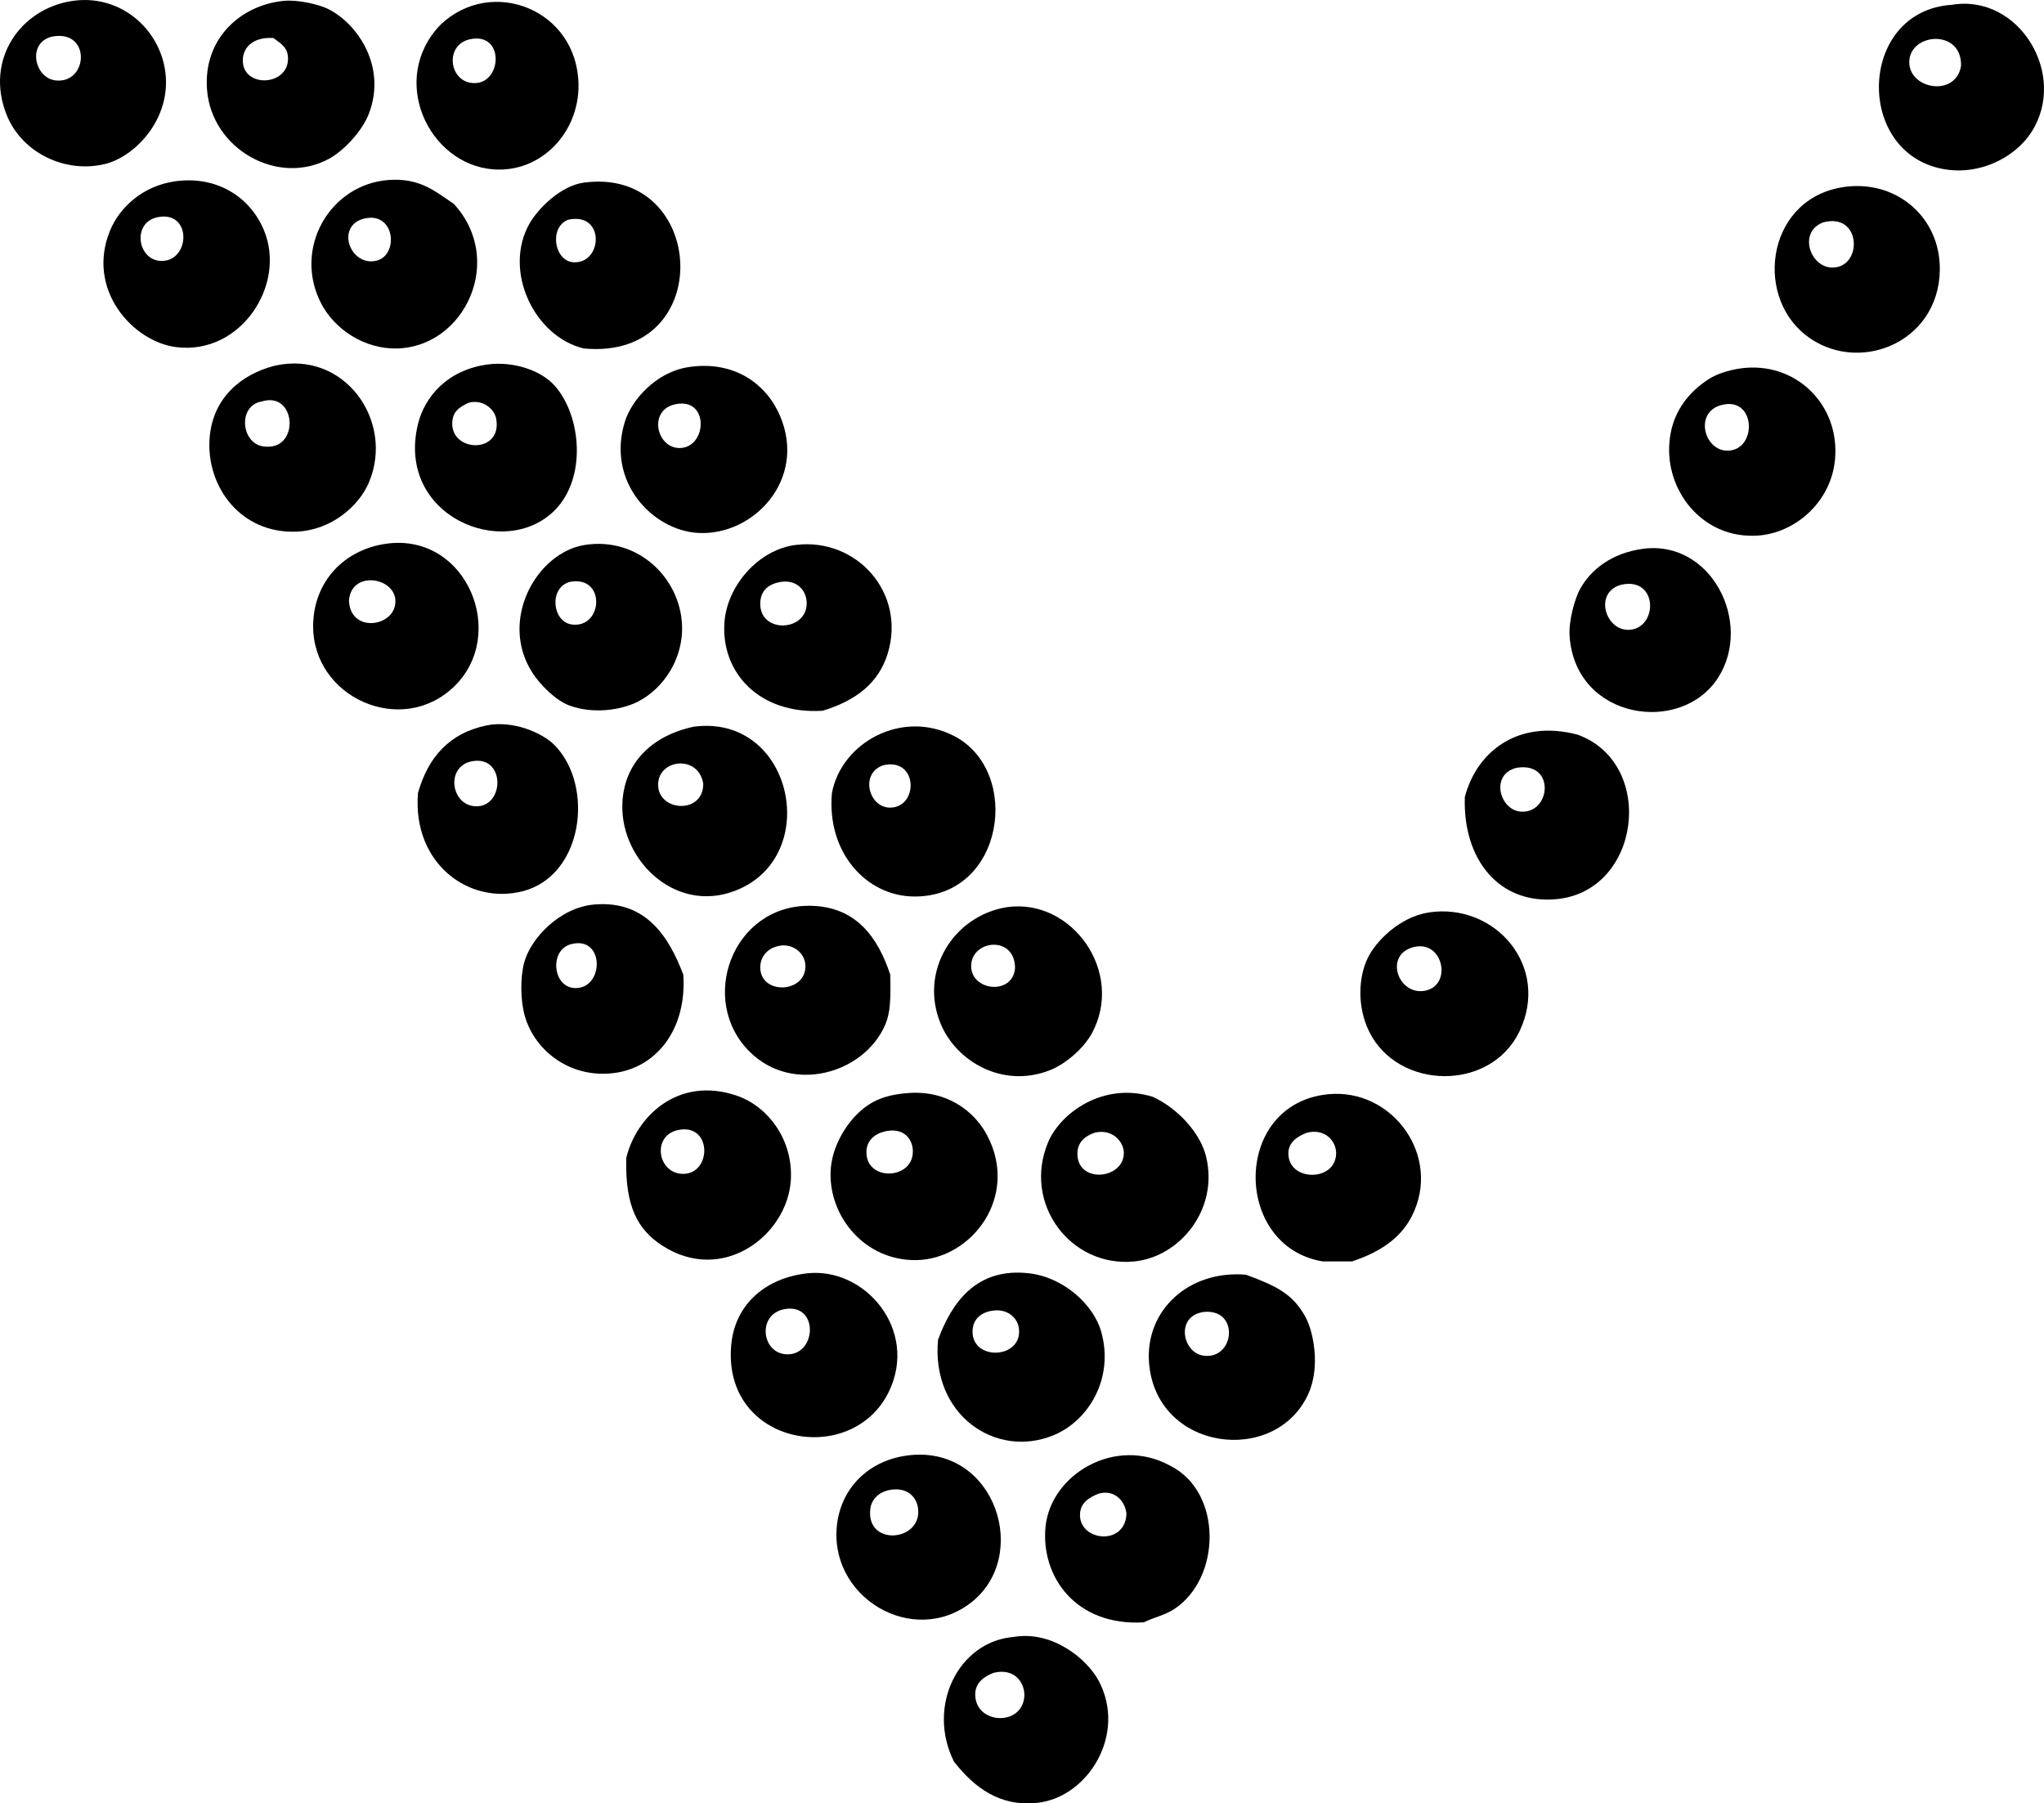 <?xml version="1.0" encoding="iso-8859-1"?>
<!-- Generator: Adobe Illustrator 19.2.0, SVG Export Plug-In . SVG Version: 6.00 Build 0)  -->
<svg version="1.1" xmlns="http://www.w3.org/2000/svg" xmlns:xlink="http://www.w3.org/1999/xlink" x="0px" y="0px"
	 viewBox="0 0 80.653 71.151" style="enable-background:new 0 0 80.653 71.151;" xml:space="preserve">
<g id="vide">
	<path style="fill-rule:evenodd;clip-rule:evenodd;" d="M2.88,0.033c2.092-0.294,3.779,1.452,3.665,3.403
		C6.454,4.978,5.23,6.207,4.137,6.472C2.58,6.85,0.866,6.037,0.263,4.535C-0.613,2.353,0.811,0.324,2.88,0.033z M2.2,3.174
		c1.291,0.135,1.404-2.036-0.156-1.728C1.053,1.694,1.36,3.086,2.2,3.174z"/>
	<path style="fill-rule:evenodd;clip-rule:evenodd;" d="M11.204,0.033c0.551-0.052,1.373,0.14,1.729,0.314
		c1.18,0.581,2.334,2.283,1.623,4.136c-0.267,0.699-1,1.471-1.57,1.78C10.95,7.366,8.348,5.868,8.169,3.54
		C8.013,1.53,9.491,0.197,11.204,0.033z M9.581,2.389c0.008,1.069,1.705,1.014,1.781,0c0.035-0.495-0.254-0.654-0.576-0.89
		C9.948,1.45,9.579,1.904,9.581,2.389z"/>
	<path style="fill-rule:evenodd;clip-rule:evenodd;" d="M17.382,0.975c2.027-1.927,5.4-0.591,5.445,2.357
		c0.029,1.891-1.471,3.486-3.35,3.351C16.911,6.496,15.315,3.124,17.382,0.975z M18.743,3.279c1.076-0.021,1.166-2.034-0.209-1.728
		C17.516,1.779,17.716,3.298,18.743,3.279z"/>
	<path style="fill-rule:evenodd;clip-rule:evenodd;" d="M77.013,0.19c2.662-0.448,4.598,2.774,3.141,5.026
		c-0.684,1.057-2.176,1.774-3.664,1.413C73.165,5.824,73.391,0.425,77.013,0.19z M75.337,2.441c-0.014,1.084,1.84,1.406,2.043,0.157
		C77.417,1.121,75.352,1.294,75.337,2.441z"/>
	<path style="fill-rule:evenodd;clip-rule:evenodd;" d="M6.911,7.153c1.644-0.231,2.966,0.622,3.507,1.938
		c0.889,2.154-0.922,4.918-3.455,4.606c-1.716-0.21-3.584-2.273-2.618-4.606C4.736,8.15,5.662,7.329,6.911,7.153z M6.335,10.294
		C7.506,10.352,7.6,8.302,6.231,8.567C5.2,8.765,5.418,10.248,6.335,10.294z"/>
	<path style="fill-rule:evenodd;clip-rule:evenodd;" d="M17.905,8.043c2.041,2.208,0.438,5.65-2.25,5.706
		c-1.275,0.026-2.455-0.754-2.984-1.78c-1.121-2.17,0.35-4.705,2.67-4.868C16.563,7.014,17.167,7.545,17.905,8.043z M14.817,10.294
		c0.93-0.178,0.793-1.942-0.42-1.676C13.233,8.875,13.782,10.491,14.817,10.294z"/>
	<path style="fill-rule:evenodd;clip-rule:evenodd;" d="M23.036,7.205c4.873-0.653,5.281,7.034,0,6.544
		c-1.971-0.474-3.189-3.08-2.146-4.921C21.237,8.213,22.138,7.326,23.036,7.205z M22.618,10.346
		c1.166,0.083,1.277-2.005-0.209-1.675C21.657,8.978,21.87,10.294,22.618,10.346z"/>
	<path style="fill-rule:evenodd;clip-rule:evenodd;" d="M72.878,7.363c2.014-0.227,3.697,1.253,3.664,3.298
		c-0.049,2.898-3.266,4.144-5.287,2.565C69.161,11.591,69.766,7.711,72.878,7.363z M72.352,10.556
		c1.158-0.061,1.084-2.19-0.418-1.78C70.925,9.16,71.438,10.604,72.352,10.556z"/>
	<path style="fill-rule:evenodd;clip-rule:evenodd;" d="M19.266,14.377c0.986-0.125,2.068,0.224,2.619,0.838
		c1.043,1.166,1.287,3.632,0,4.922c-1.996,1.993-6.272,0.221-5.393-3.403C16.751,15.666,17.649,14.583,19.266,14.377z
		 M17.854,16.576c-0.172,1.273,1.98,1.382,1.726-0.053c-0.068-0.388-0.541-0.791-1.1-0.628
		C18.097,16.076,17.897,16.244,17.854,16.576z"/>
	<path style="fill-rule:evenodd;clip-rule:evenodd;" d="M10.839,14.43c2.762-0.628,4.74,2.194,3.717,4.607
		c-0.394,0.929-1.475,1.872-2.828,1.937c-2.236,0.106-3.615-1.794-3.455-3.717C8.403,15.691,9.52,14.765,10.839,14.43z
		 M10.524,17.623c1.309,0.068,1.158-2.214-0.209-1.78C9.339,16.013,9.516,17.63,10.524,17.623z"/>
	<path style="fill-rule:evenodd;clip-rule:evenodd;" d="M27.173,14.483c1.814-0.274,3.082,0.681,3.611,1.936
		c1.057,2.503-1.053,4.735-3.246,4.607c-1.781-0.104-3.625-2.01-2.879-4.397C24.921,15.79,25.874,14.679,27.173,14.483z
		 M26.805,17.676c1.094,0.016,1.207-2.011-0.156-1.727C25.575,16.171,25.888,17.662,26.805,17.676z"/>
	<path style="fill-rule:evenodd;clip-rule:evenodd;" d="M68.688,14.534c2.15-0.296,3.93,1.423,3.717,3.612
		c-0.16,1.663-1.568,2.882-3.035,2.984c-2.113,0.147-3.574-1.644-3.508-3.508c0.047-1.303,0.75-2.142,1.57-2.67
		C67.72,14.768,68.179,14.605,68.688,14.534z M68.165,17.781c1.207-0.008,1.133-2.241-0.314-1.779
		C66.856,16.337,67.263,17.786,68.165,17.781z"/>
	<path style="fill-rule:evenodd;clip-rule:evenodd;" d="M15.288,21.446c3.141-0.399,4.77,3.598,2.617,5.654
		c-2.076,1.983-5.564,0.414-5.549-2.409C12.366,22.939,13.597,21.66,15.288,21.446z M15.602,23.697
		c-0.031-0.933-1.748-1.199-1.832,0C13.823,25.02,15.638,24.73,15.602,23.697z"/>
	<path style="fill-rule:evenodd;clip-rule:evenodd;" d="M23.089,21.498c2.092-0.317,3.733,1.303,3.822,3.141
		c0.066,1.359-0.744,2.532-1.728,3.037c-0.686,0.351-1.805,0.502-2.723,0.156c-0.543-0.204-1.16-0.826-1.465-1.309
		C19.677,24.439,21.196,21.784,23.089,21.498z M22.565,24.639c1.242,0.16,1.355-1.98-0.106-1.676
		C21.649,23.22,21.798,24.54,22.565,24.639z"/>
	<path style="fill-rule:evenodd;clip-rule:evenodd;" d="M32.46,28.042c-2.516,0.158-4.029-1.528-3.873-3.508
		c0.109-1.423,1.342-2.86,2.826-3.036c2.398-0.285,4.348,1.9,3.613,4.292C34.669,26.95,33.772,27.645,32.46,28.042z M29.999,23.854
		c0.027,1.148,1.836,1.06,1.832-0.053c-0.002-0.521-0.406-0.952-1.047-0.838C30.309,23.048,29.987,23.317,29.999,23.854z"/>
	<path style="fill-rule:evenodd;clip-rule:evenodd;" d="M64.815,21.655c2.711-0.374,4.361,2.917,2.982,5.078
		c-1.449,2.275-5.625,1.669-5.863-1.623c-0.045-0.616,0.209-1.507,0.42-1.884C62.776,22.47,63.598,21.823,64.815,21.655z
		 M64.292,24.849c1.133-0.066,1.146-2.097-0.315-1.78C62.868,23.364,63.345,24.903,64.292,24.849z"/>
	<path style="fill-rule:evenodd;clip-rule:evenodd;" d="M19.216,28.617c1.016-0.2,2.178,0.283,2.67,0.786
		c1.572,1.606,1.129,5.146-1.258,5.759c-2.135,0.548-4.361-1.1-4.135-3.875C16.888,29.886,17.722,28.922,19.216,28.617z
		 M18.796,31.812c1.121,0.006,1.143-2.006-0.156-1.78C17.559,30.218,17.784,31.806,18.796,31.812z"/>
	<path style="fill-rule:evenodd;clip-rule:evenodd;" d="M27.382,28.67c3.828-0.499,5.043,4.914,1.832,6.387
		c-2.43,1.115-4.711-1.035-4.658-3.298C24.593,30.097,25.739,29.015,27.382,28.67z M25.968,30.974
		c0.016,1.052,1.787,1.162,1.781-0.053C27.561,29.754,25.954,29.947,25.968,30.974z"/>
	<path style="fill-rule:evenodd;clip-rule:evenodd;" d="M32.827,31.287c0.371-1.981,2.748-3.313,4.816-2.251
		c2.684,1.38,2,6.354-1.57,6.335C34.184,35.361,32.612,33.63,32.827,31.287z M35.13,31.864c1.119-0.015,1.098-1.974-0.262-1.675
		C33.911,30.491,34.272,31.875,35.13,31.864z"/>
	<path style="fill-rule:evenodd;clip-rule:evenodd;" d="M62.249,28.985c3.106,1.122,2.51,6.181-0.838,6.491
		c-2.256,0.209-3.695-1.563-3.611-4.031C58.264,29.666,59.888,28.363,62.249,28.985z M59.997,32.021
		c1.205,0.101,1.395-1.986-0.156-1.728C58.786,30.552,59.173,31.952,59.997,32.021z"/>
	<path style="fill-rule:evenodd;clip-rule:evenodd;" d="M26.964,38.46c0.137,2.15-1.053,3.655-2.723,3.874
		c-1.805,0.236-3.223-0.959-3.561-2.355c-0.129-0.53-0.162-1.37,0-1.989c0.254-0.966,1.408-2.19,2.775-2.304
		C25.511,35.513,26.405,36.991,26.964,38.46z M22.722,38.984c1.133-0.009,1.131-2.103-0.209-1.727
		C21.667,37.493,21.8,38.991,22.722,38.984z"/>
	<path style="fill-rule:evenodd;clip-rule:evenodd;" d="M35.13,38.46c0.016,0.998,0.004,1.503-0.209,1.989
		c-0.832,1.9-3.645,2.729-5.34,1.047c-2.049-2.031-0.688-5.771,2.355-5.759C33.774,35.745,34.641,36.981,35.13,38.46z
		 M29.999,38.199c0.039,1.069,1.814,0.983,1.781-0.104c-0.017-0.524-0.523-0.863-0.996-0.785
		C30.233,37.4,29.985,37.801,29.999,38.199z"/>
	<path style="fill-rule:evenodd;clip-rule:evenodd;" d="M39.737,35.79c2.568-0.358,4.645,2.568,3.35,4.974
		c-0.307,0.57-1.014,1.21-1.674,1.466c-1.863,0.722-3.68-0.36-4.293-1.832C36.257,38.328,37.612,36.127,39.737,35.79z
		 M38.323,38.041c-0.086,1.05,1.637,1.27,1.729,0.157C40.048,36.909,38.403,37.075,38.323,38.041z"/>
	<path style="fill-rule:evenodd;clip-rule:evenodd;" d="M56.386,35.999c2.6-0.393,4.812,2.131,3.561,4.712
		c-1.148,2.362-4.777,2.297-5.916,0c-0.479-0.964-0.445-2.135-0.053-2.932C54.276,37.17,55.2,36.179,56.386,35.999z M56.229,39.088
		c1.082-0.206,0.729-1.987-0.42-1.728C54.583,37.639,55.159,39.292,56.229,39.088z"/>
	<path style="fill-rule:evenodd;clip-rule:evenodd;" d="M35.915,43.12c1.422-0.087,2.516,0.684,3.037,1.675
		c1.273,2.419-0.607,4.874-2.775,4.921c-2.033,0.044-3.48-1.706-3.402-3.508c0.043-0.992,0.629-1.86,1.1-2.304
		C34.397,43.411,34.977,43.177,35.915,43.12z M34.188,45.476c0.016,1.145,1.842,1.07,1.832-0.053
		c-0.006-0.524-0.399-0.947-1.1-0.785C34.505,44.735,34.18,45.009,34.188,45.476z"/>
	<path style="fill-rule:evenodd;clip-rule:evenodd;" d="M24.712,45.685c0.389-1.626,2.037-3.239,4.346-2.461
		c1.269,0.429,2.25,1.778,2.146,3.352c-0.145,2.177-2.703,4.112-5.078,2.564C25.163,48.514,24.659,47.598,24.712,45.685z
		 M26.964,46.314c1.133-0.009,1.135-2.015-0.211-1.729C25.7,44.81,25.948,46.32,26.964,46.314z"/>
	<path style="fill-rule:evenodd;clip-rule:evenodd;" d="M45.495,43.277c0.98,0.454,1.869,1.423,2.096,2.356
		c0.506,2.087-1.039,3.955-2.828,4.136c-2.521,0.254-4.428-2.293-3.402-4.712C41.847,43.908,43.544,42.665,45.495,43.277z
		 M42.513,45.528c0.01,1.19,1.846,1,1.832-0.052c-0.006-0.421-0.445-0.959-1.152-0.786C42.788,44.834,42.509,45.083,42.513,45.528z"
		/>
	<path style="fill-rule:evenodd;clip-rule:evenodd;" d="M53.348,49.769c-0.383,0-0.768,0-1.15,0
		c-3.557-0.58-3.586-6.225,0.209-6.597c2.543-0.249,4.506,2.455,3.299,4.816C55.261,48.856,54.462,49.397,53.348,49.769z
		 M50.837,45.528c0.027,1.116,1.906,1.096,1.885-0.052c-0.01-0.433-0.412-0.967-1.152-0.786
		C51.171,44.839,50.825,45.086,50.837,45.528z"/>
	<path style="fill-rule:evenodd;clip-rule:evenodd;" d="M31.831,50.24c2.297-0.268,4.416,2.231,3.246,4.66
		c-1.449,3.011-6.535,2.139-6.229-1.78C28.979,51.428,30.247,50.424,31.831,50.24z M31.098,53.434
		c1.146-0.025,1.195-2.042-0.156-1.78C29.847,51.865,30.054,53.456,31.098,53.434z"/>
	<path style="fill-rule:evenodd;clip-rule:evenodd;" d="M37.014,52.858c0.535-1.448,1.5-2.873,3.613-2.618
		c1.361,0.164,2.533,1.252,2.826,2.304c0.52,1.863-0.523,3.526-1.885,4.084C39.263,57.57,36.737,55.794,37.014,52.858z
		 M38.376,52.491c-0.055,1.213,1.949,1.143,1.832-0.053c-0.043-0.438-0.441-0.796-0.994-0.733
		C38.729,51.76,38.397,52.029,38.376,52.491z"/>
	<path style="fill-rule:evenodd;clip-rule:evenodd;" d="M49.161,50.292c1.188,0.434,1.859,0.76,2.355,1.675
		c0.305,0.562,0.598,1.959,0.105,3.036c-1.301,2.85-6.029,2.251-6.283-1.256C45.192,51.723,46.872,50.106,49.161,50.292z
		 M47.485,53.486c1.227,0.171,1.439-1.825,0.053-1.728C46.364,51.88,46.641,53.367,47.485,53.486z"/>
	<path style="fill-rule:evenodd;clip-rule:evenodd;" d="M35.915,57.412c3.371-0.344,4.752,3.981,2.408,5.811
		c-2.307,1.802-5.689-0.228-5.287-3.141C33.235,58.644,34.339,57.573,35.915,57.412z M34.345,59.506
		c-0.209,1.505,1.994,1.336,1.885,0.053c-0.041-0.482-0.41-0.87-1.047-0.786C34.671,58.841,34.391,59.171,34.345,59.506z"/>
	<path style="fill-rule:evenodd;clip-rule:evenodd;" d="M46.177,57.831c2.061,1.031,2.025,4.423,0.156,5.654
		c-0.359,0.237-0.764,0.313-1.203,0.523c-2.656,0.16-4.068-1.781-3.875-3.77C41.456,58.18,44.005,56.634,46.177,57.831z
		 M42.616,59.716c-0.07,1.093,1.793,1.306,1.832,0c-0.061-0.533-0.508-0.958-1.098-0.785C42.956,59.086,42.643,59.298,42.616,59.716
		z"/>
	<path style="fill-rule:evenodd;clip-rule:evenodd;" d="M39.999,64.584c1.543-0.261,2.9,0.882,3.352,1.728
		c1.121,2.105-0.412,4.591-2.408,4.816c-1.473,0.167-2.488-0.586-3.299-1.622C36.554,67.339,37.804,64.764,39.999,64.584z
		 M38.481,66.836c-0.018,1.199,1.846,1.296,1.936,0.104c0.039-0.499-0.344-1.148-1.203-0.942
		C38.811,66.142,38.487,66.41,38.481,66.836z"/>
</g>
<g id="Layer_1">
</g>
</svg>
